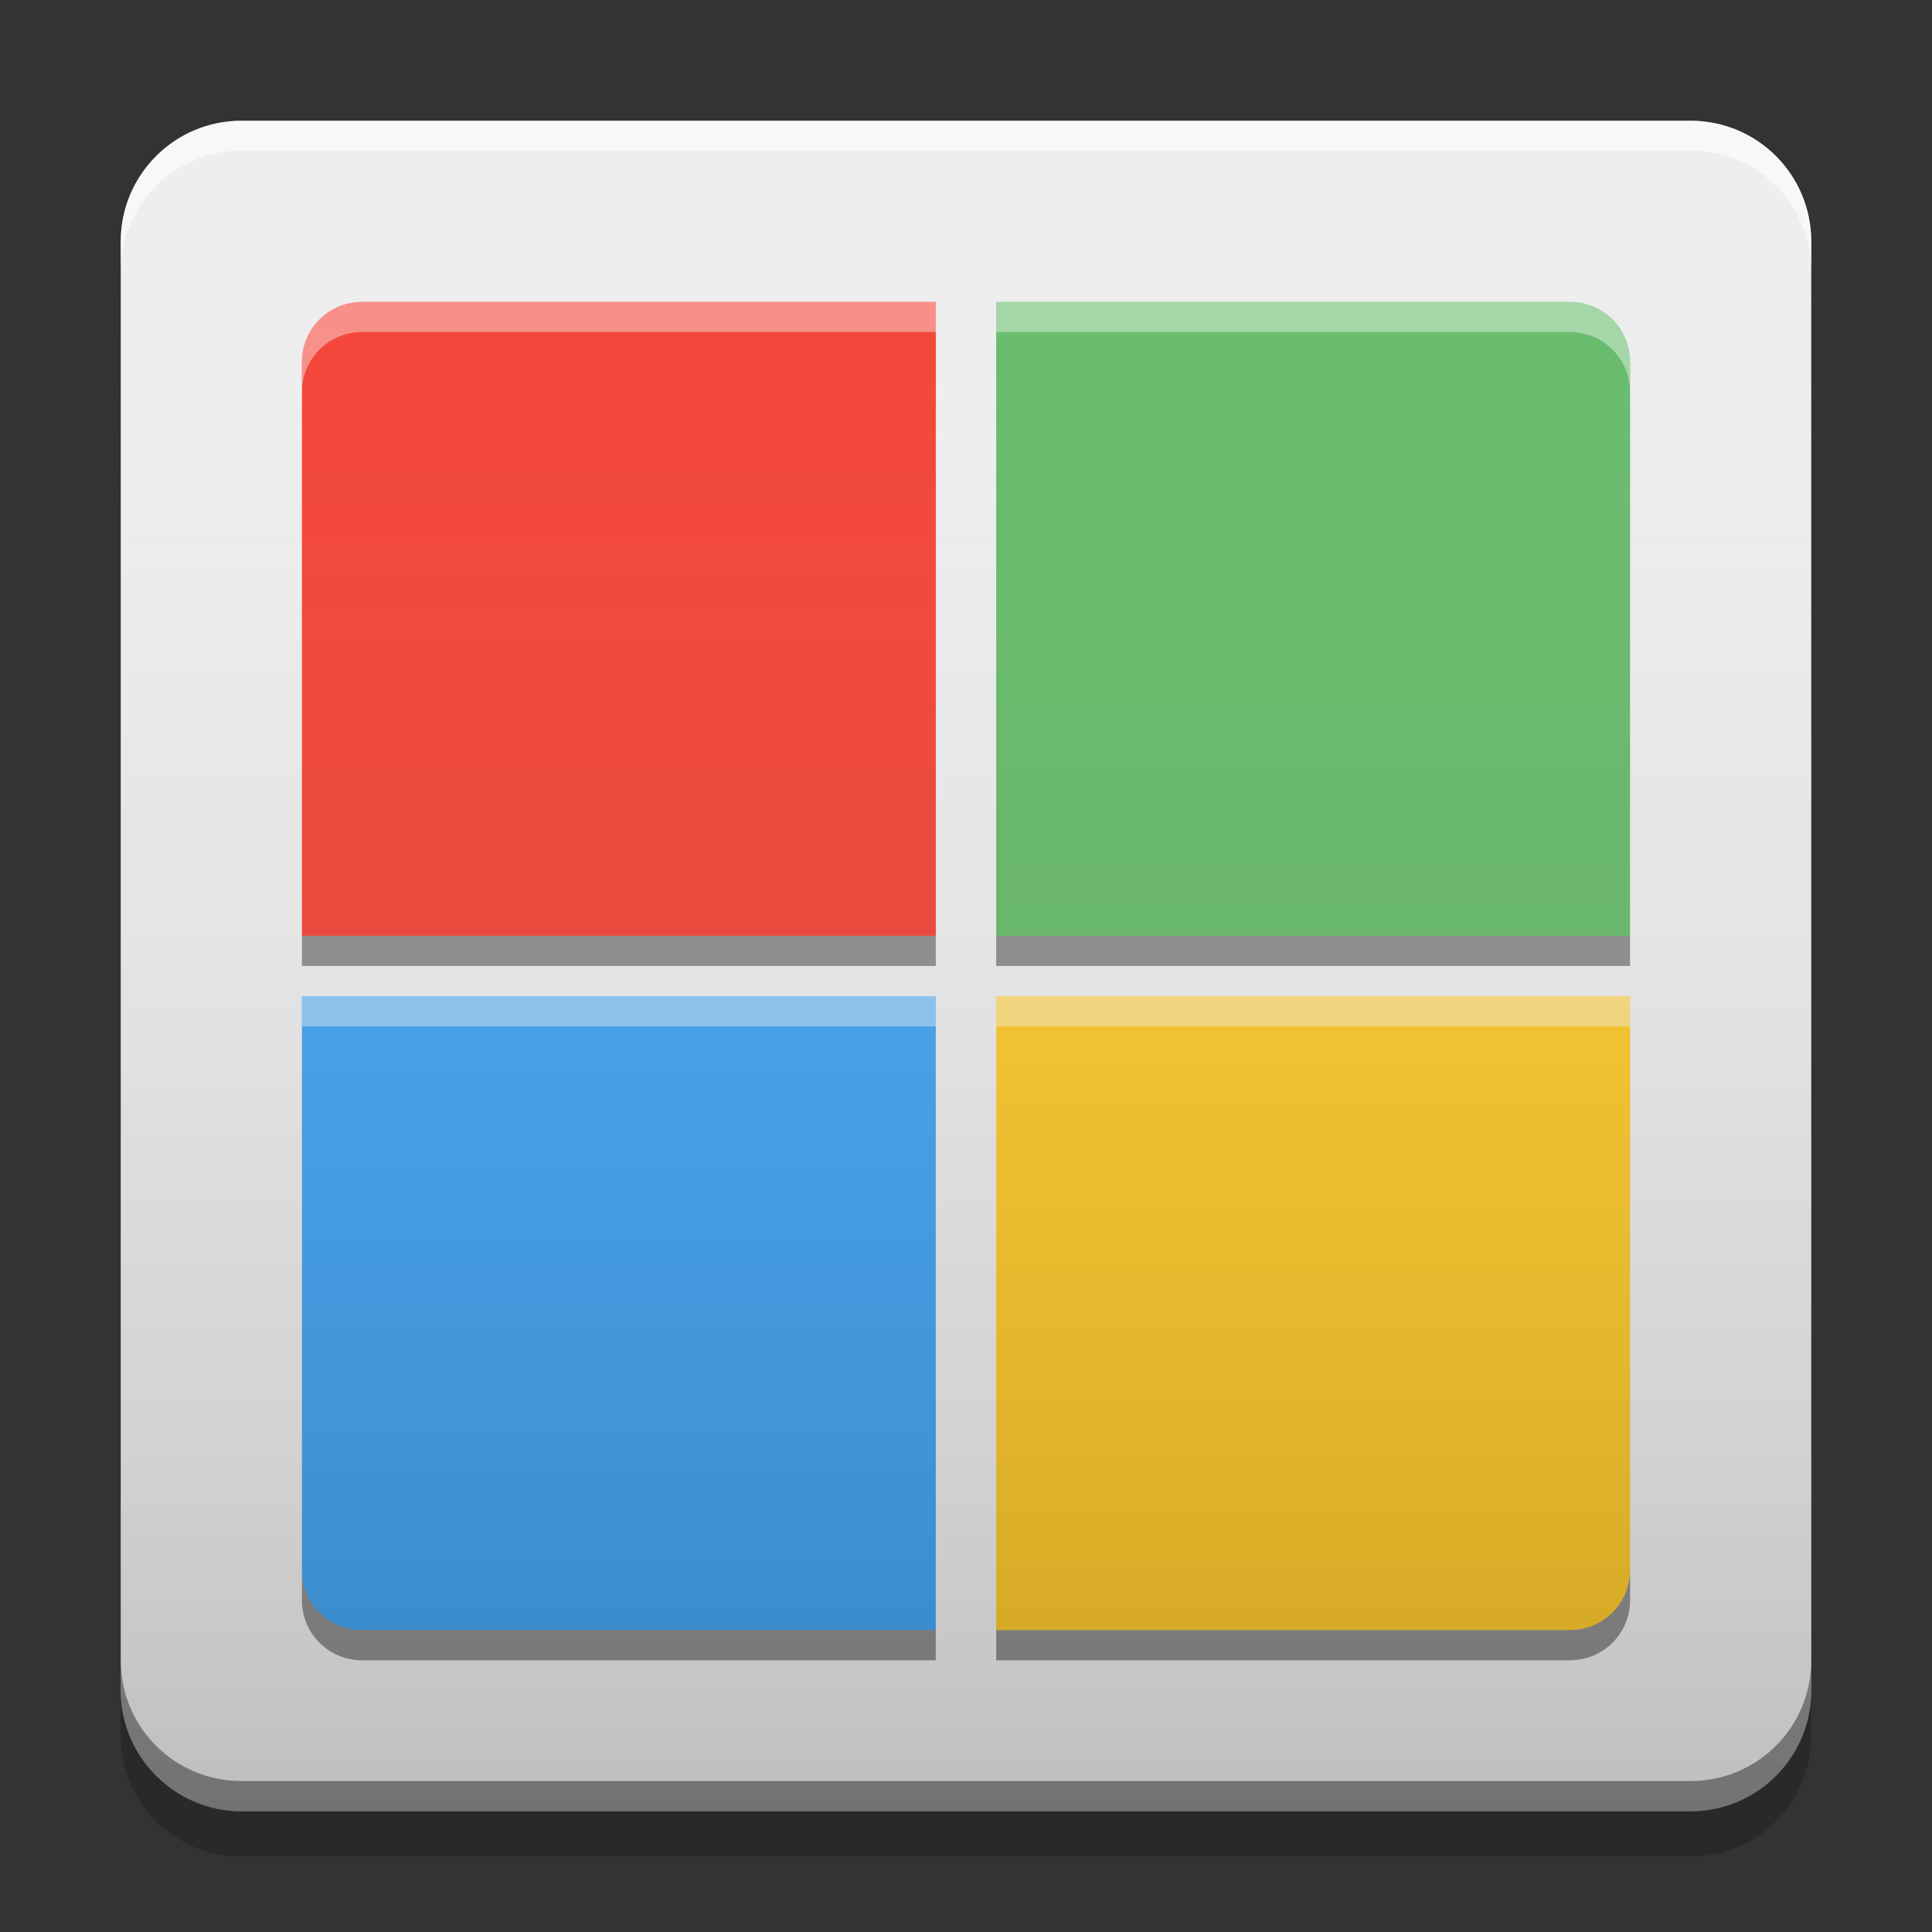 
<svg xmlns="http://www.w3.org/2000/svg" xmlns:xlink="http://www.w3.org/1999/xlink" width="22" height="22" viewBox="0 0 22 22" version="1.1">
<rect x="0" y="0" width="22" height="22" fill="#333333" stroke="none"/>
<defs>
<linearGradient id="linear0" gradientUnits="userSpaceOnUse" x1="10.054" y1="-199.125" x2="10.054" y2="-213.942" gradientTransform="matrix(1.299,0,0,1.299,-0,279.331)">
<stop offset="0" style="stop-color:rgb(0%,0%,0%);stop-opacity:0.2;"/>
<stop offset="1" style="stop-color:rgb(100%,100%,100%);stop-opacity:0;"/>
</linearGradient>
</defs>
<g id="surface1">
<path style=" stroke:none;fill-rule:nonzero;fill:rgb(93.333%,93.333%,93.333%);fill-opacity:1;" d="M 2.75 1.375 L 19.25 1.375 C 20.012 1.375 20.625 1.992 20.625 2.75 L 20.625 19.25 C 20.625 20.008 20.012 20.625 19.25 20.625 L 2.75 20.625 C 1.992 20.625 1.375 20.008 1.375 19.25 L 1.375 2.75 C 1.375 1.992 1.992 1.375 2.75 1.375 Z M 2.75 1.375 "/>
<path style=" stroke:none;fill-rule:nonzero;fill:rgb(0%,0%,0%);fill-opacity:0.4;" d="M 1.375 18.906 L 1.375 19.25 C 1.375 20.012 1.988 20.625 2.75 20.625 L 19.25 20.625 C 20.012 20.625 20.625 20.012 20.625 19.25 L 20.625 18.906 C 20.625 19.668 20.012 20.281 19.25 20.281 L 2.75 20.281 C 1.988 20.281 1.375 19.668 1.375 18.906 Z M 1.375 18.906 "/>
<path style=" stroke:none;fill-rule:nonzero;fill:rgb(0%,0%,0%);fill-opacity:0.2;" d="M 1.375 19.25 L 1.375 19.766 C 1.375 20.527 1.988 21.141 2.75 21.141 L 19.25 21.141 C 20.012 21.141 20.625 20.527 20.625 19.766 L 20.625 19.25 C 20.625 20.012 20.012 20.625 19.25 20.625 L 2.75 20.625 C 1.988 20.625 1.375 20.012 1.375 19.25 Z M 1.375 19.25 "/>
<path style=" stroke:none;fill-rule:nonzero;fill:rgb(100%,100%,100%);fill-opacity:0.6;" d="M 2.75 1.375 C 1.988 1.375 1.375 1.988 1.375 2.75 L 1.375 3.09 C 1.375 2.328 1.988 1.715 2.75 1.715 L 19.25 1.715 C 20.012 1.715 20.625 2.328 20.625 3.09 L 20.625 2.75 C 20.625 1.988 20.012 1.375 19.25 1.375 Z M 2.75 1.375 "/>
<path style=" stroke:none;fill-rule:nonzero;fill:rgb(100%,79.216%,15.686%);fill-opacity:1;" d="M 11.344 11.344 L 11.344 18.562 L 17.875 18.562 C 18.258 18.562 18.562 18.258 18.562 17.875 L 18.562 11.344 Z M 11.344 11.344 "/>
<path style=" stroke:none;fill-rule:nonzero;fill:rgb(25.882%,64.706%,96.078%);fill-opacity:1;" d="M 3.438 11.344 L 3.438 17.875 C 3.438 18.258 3.742 18.562 4.125 18.562 L 10.656 18.562 L 10.656 11.344 Z M 3.438 11.344 "/>
<path style=" stroke:none;fill-rule:nonzero;fill:rgb(40%,73.333%,41.569%);fill-opacity:1;" d="M 11.344 3.438 L 11.344 10.656 L 18.562 10.656 L 18.562 4.125 C 18.562 3.742 18.258 3.438 17.875 3.438 Z M 11.344 3.438 "/>
<path style=" stroke:none;fill-rule:nonzero;fill:rgb(95.686%,26.275%,21.176%);fill-opacity:1;" d="M 4.125 3.438 C 3.742 3.438 3.438 3.742 3.438 4.125 L 3.438 10.656 L 10.656 10.656 L 10.656 3.438 Z M 4.125 3.438 "/>
<path style=" stroke:none;fill-rule:nonzero;fill:rgb(100%,100%,100%);fill-opacity:0.4;" d="M 4.125 3.438 C 3.742 3.438 3.438 3.742 3.438 4.125 L 3.438 4.469 C 3.438 4.086 3.742 3.781 4.125 3.781 L 10.656 3.781 L 10.656 3.438 Z M 11.344 3.438 L 11.344 3.781 L 17.875 3.781 C 18.258 3.781 18.562 4.086 18.562 4.469 L 18.562 4.125 C 18.562 3.742 18.258 3.438 17.875 3.438 Z M 3.438 11.344 L 3.438 11.688 L 10.656 11.688 L 10.656 11.344 Z M 11.344 11.344 L 11.344 11.688 L 18.562 11.688 L 18.562 11.344 Z M 11.344 11.344 "/>
<path style=" stroke:none;fill-rule:nonzero;fill:rgb(0.392%,0.392%,0.392%);fill-opacity:0.4;" d="M 4.125 18.906 C 3.742 18.906 3.438 18.602 3.438 18.219 L 3.438 17.875 C 3.438 18.258 3.742 18.562 4.125 18.562 L 10.656 18.562 L 10.656 18.906 Z M 11.344 18.906 L 11.344 18.562 L 17.875 18.562 C 18.258 18.562 18.562 18.258 18.562 17.875 L 18.562 18.219 C 18.562 18.602 18.258 18.906 17.875 18.906 Z M 3.438 11 L 3.438 10.656 L 10.656 10.656 L 10.656 11 Z M 11.344 11 L 11.344 10.656 L 18.562 10.656 L 18.562 11 Z M 11.344 11 "/>
<path style=" stroke:none;fill-rule:nonzero;fill:url(#linear0);" d="M 2.75 1.375 L 19.25 1.375 C 20.008 1.375 20.625 1.992 20.625 2.75 L 20.625 19.25 C 20.625 20.008 20.008 20.625 19.25 20.625 L 2.75 20.625 C 1.988 20.625 1.375 20.008 1.375 19.25 L 1.375 2.75 C 1.375 1.992 1.988 1.375 2.75 1.375 Z M 2.75 1.375 "/>
</g>
</svg>
